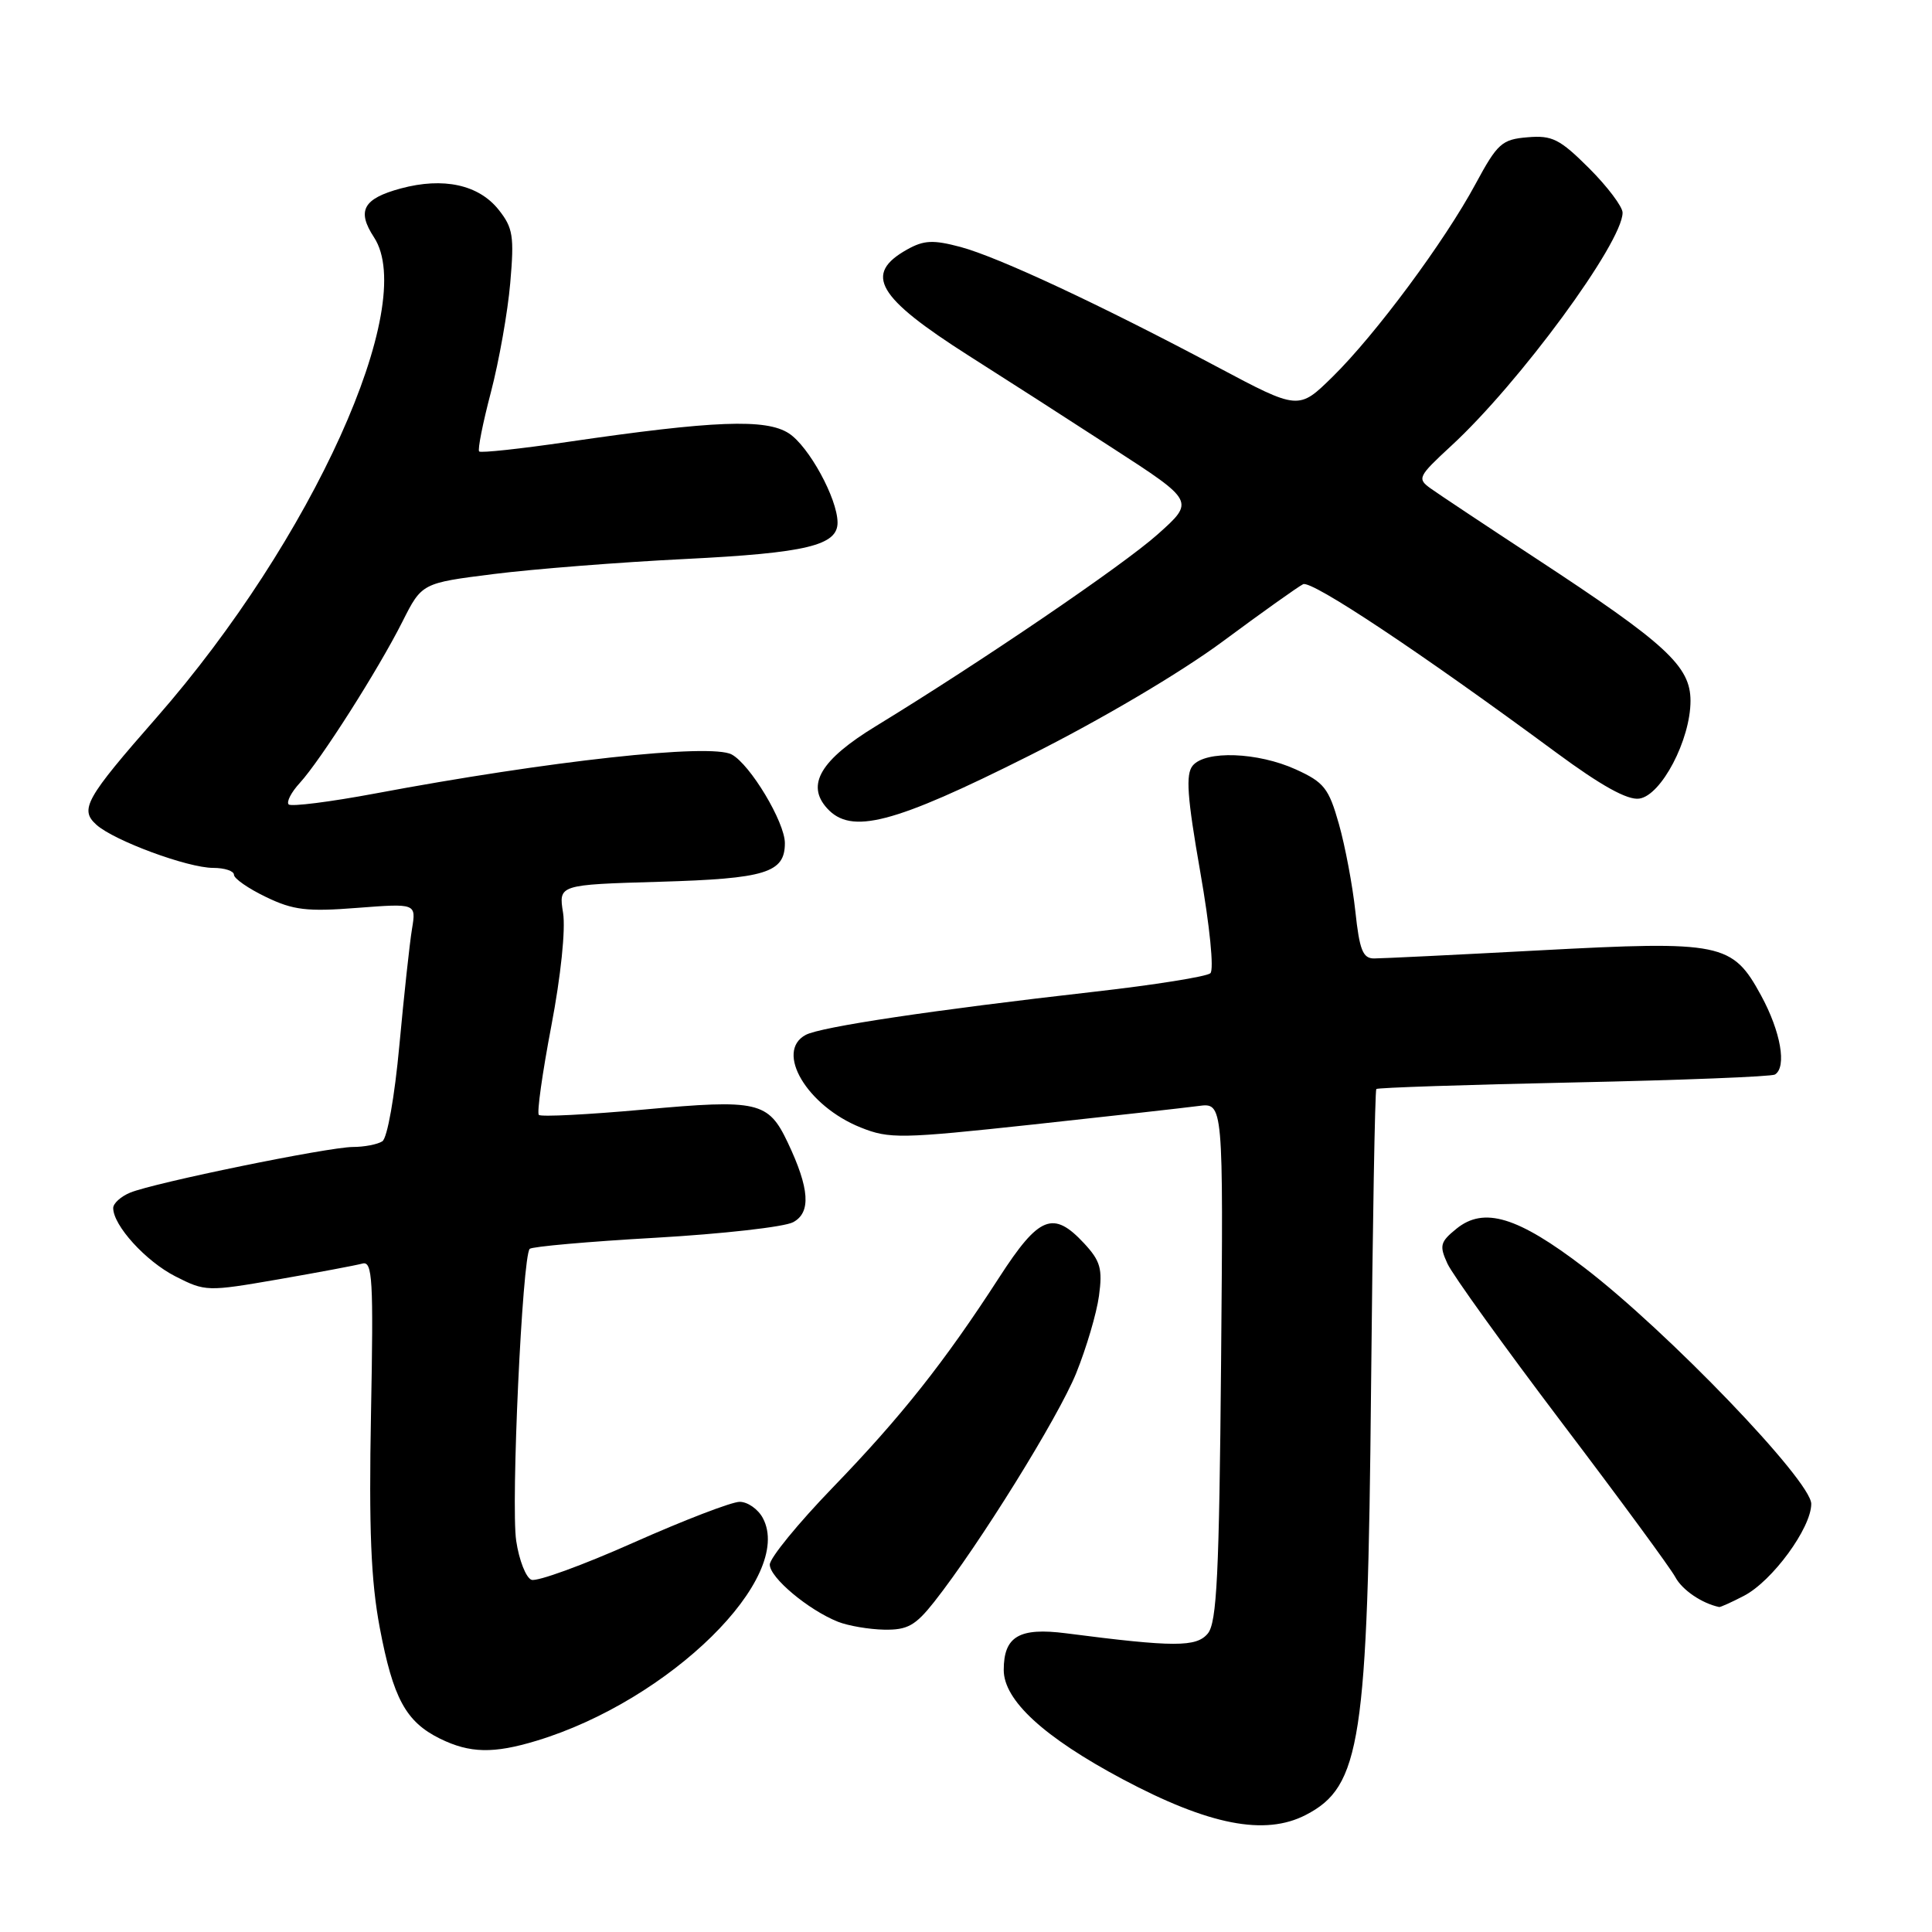 <?xml version="1.0" encoding="UTF-8" standalone="no"?>
<!DOCTYPE svg PUBLIC "-//W3C//DTD SVG 1.1//EN" "http://www.w3.org/Graphics/SVG/1.1/DTD/svg11.dtd" >
<svg xmlns="http://www.w3.org/2000/svg" xmlns:xlink="http://www.w3.org/1999/xlink" version="1.1" viewBox="0 0 256 256">
 <g >
 <path fill="currentColor"
d=" M 173.02 240.49 C 180.32 236.72 181.23 230.78 181.67 184.06 C 181.88 162.37 182.19 144.47 182.37 144.30 C 182.54 144.12 194.32 143.73 208.53 143.43 C 222.74 143.13 234.74 142.66 235.19 142.38 C 236.78 141.40 235.96 136.70 233.36 131.92 C 229.55 124.92 228.16 124.64 203.96 125.93 C 192.92 126.52 183.07 127.00 182.07 127.00 C 180.58 127.00 180.14 125.88 179.59 120.75 C 179.22 117.31 178.24 112.11 177.41 109.18 C 176.07 104.44 175.44 103.65 171.70 101.95 C 166.66 99.66 159.73 99.41 158.04 101.45 C 157.09 102.60 157.30 105.58 159.04 115.53 C 160.30 122.71 160.88 128.49 160.38 128.96 C 159.90 129.40 152.97 130.51 145.00 131.41 C 123.69 133.83 108.75 136.06 106.76 137.13 C 102.64 139.33 106.94 146.56 114.05 149.40 C 117.84 150.92 119.36 150.89 136.81 149.01 C 147.09 147.90 156.98 146.79 158.80 146.55 C 162.10 146.11 162.10 146.11 161.80 180.40 C 161.55 208.66 161.24 215.00 160.04 216.45 C 158.53 218.27 155.58 218.27 141.26 216.42 C 135.05 215.62 133.00 216.83 133.00 221.28 C 133.00 225.30 138.32 230.19 148.73 235.74 C 160.19 241.84 167.60 243.29 173.02 240.49 Z  M 71.09 230.66 C 88.76 225.31 105.30 209.03 101.08 201.15 C 100.45 199.97 99.07 199.00 98.01 199.00 C 96.95 199.00 90.61 201.44 83.91 204.42 C 77.22 207.40 71.14 209.61 70.42 209.33 C 69.69 209.05 68.78 206.73 68.40 204.17 C 67.68 199.39 69.21 166.46 70.19 165.48 C 70.49 165.18 77.99 164.51 86.85 164.01 C 95.71 163.50 103.92 162.58 105.09 161.95 C 107.49 160.67 107.28 157.50 104.38 151.39 C 101.80 145.95 100.45 145.64 85.33 147.02 C 77.94 147.69 71.67 148.01 71.40 147.73 C 71.12 147.46 71.87 142.16 73.05 135.96 C 74.31 129.36 74.96 123.15 74.61 120.96 C 74.01 117.23 74.01 117.23 87.38 116.84 C 101.46 116.43 104.00 115.65 104.00 111.72 C 104.00 108.94 99.40 101.28 96.95 99.97 C 94.15 98.47 72.74 100.82 49.67 105.15 C 43.72 106.26 38.58 106.91 38.25 106.59 C 37.93 106.26 38.59 104.98 39.72 103.75 C 42.47 100.75 50.11 88.76 53.32 82.38 C 55.90 77.26 55.90 77.26 65.44 76.06 C 70.68 75.40 82.09 74.50 90.79 74.07 C 106.88 73.27 111.02 72.27 110.98 69.21 C 110.94 66.03 107.19 59.17 104.54 57.43 C 101.52 55.45 94.59 55.72 75.19 58.56 C 68.97 59.47 63.70 60.04 63.49 59.82 C 63.27 59.60 63.97 56.07 65.05 51.96 C 66.12 47.86 67.28 41.35 67.61 37.50 C 68.15 31.30 67.98 30.19 66.07 27.79 C 63.43 24.47 58.75 23.45 53.11 24.97 C 48.12 26.32 47.24 27.91 49.56 31.45 C 55.44 40.43 41.36 71.53 20.78 95.04 C 11.31 105.84 10.52 107.26 12.78 109.29 C 15.13 111.40 24.88 115.00 28.25 115.00 C 29.76 115.00 31.00 115.41 31.00 115.91 C 31.00 116.41 32.91 117.74 35.25 118.86 C 38.85 120.60 40.69 120.82 47.32 120.30 C 55.15 119.70 55.15 119.70 54.59 123.10 C 54.28 124.97 53.53 131.90 52.92 138.50 C 52.29 145.33 51.32 150.81 50.66 151.23 C 50.02 151.64 48.27 151.98 46.76 151.98 C 43.45 152.00 20.42 156.72 17.25 158.03 C 16.01 158.54 15.00 159.46 15.00 160.07 C 15.00 162.38 19.31 167.12 23.23 169.12 C 27.21 171.15 27.46 171.15 36.89 169.52 C 42.18 168.60 47.18 167.66 48.02 167.43 C 49.36 167.06 49.50 169.50 49.16 187.26 C 48.87 202.63 49.15 209.48 50.32 215.68 C 52.09 225.04 53.77 228.14 58.30 230.38 C 62.25 232.32 65.39 232.39 71.09 230.66 Z  M 123.79 212.25 C 129.75 204.68 140.19 187.87 142.59 181.98 C 143.94 178.64 145.31 174.02 145.62 171.71 C 146.11 168.13 145.82 167.09 143.65 164.75 C 139.56 160.35 137.68 161.10 132.41 169.25 C 125.15 180.48 119.40 187.74 110.33 197.12 C 105.75 201.86 102.00 206.45 102.00 207.32 C 102.00 209.04 107.10 213.32 111.03 214.89 C 112.39 215.43 115.15 215.90 117.17 215.94 C 120.25 215.99 121.30 215.40 123.79 212.25 Z  M 231.07 211.46 C 234.83 209.52 240.00 202.46 240.00 199.27 C 240.00 196.22 220.95 176.40 209.91 167.95 C 201.09 161.21 196.63 159.86 192.99 162.81 C 190.83 164.56 190.70 165.05 191.79 167.43 C 192.45 168.89 199.27 178.36 206.92 188.47 C 214.58 198.57 221.36 207.80 221.99 208.98 C 222.90 210.68 225.49 212.45 227.80 212.94 C 227.96 212.97 229.44 212.31 231.07 211.46 Z  M 136.38 100.13 C 145.88 95.37 156.40 89.15 162.00 85.01 C 167.22 81.14 172.03 77.72 172.67 77.41 C 173.81 76.86 188.27 86.48 206.21 99.72 C 212.16 104.11 215.65 106.05 217.21 105.82 C 220.13 105.41 224.00 98.02 224.00 92.87 C 224.00 88.27 220.81 85.33 203.50 73.98 C 196.90 69.65 190.64 65.49 189.58 64.73 C 187.75 63.42 187.89 63.15 192.29 59.08 C 201.31 50.78 215.00 32.14 215.00 28.18 C 215.00 27.39 213.01 24.74 210.57 22.30 C 206.68 18.42 205.67 17.91 202.41 18.19 C 199.00 18.47 198.42 19.00 195.52 24.37 C 191.40 32.02 182.25 44.35 176.57 49.93 C 172.07 54.35 172.07 54.35 161.28 48.61 C 145.76 40.36 132.29 34.07 127.26 32.72 C 123.64 31.76 122.42 31.82 120.20 33.06 C 114.39 36.32 116.17 39.37 128.41 47.16 C 132.86 49.98 141.41 55.47 147.40 59.36 C 158.31 66.42 158.31 66.42 153.40 70.80 C 148.83 74.89 129.97 87.72 116.07 96.21 C 108.74 100.68 106.77 103.99 109.59 107.10 C 112.78 110.63 118.34 109.19 136.38 100.13 Z "/>
</g>
</svg>